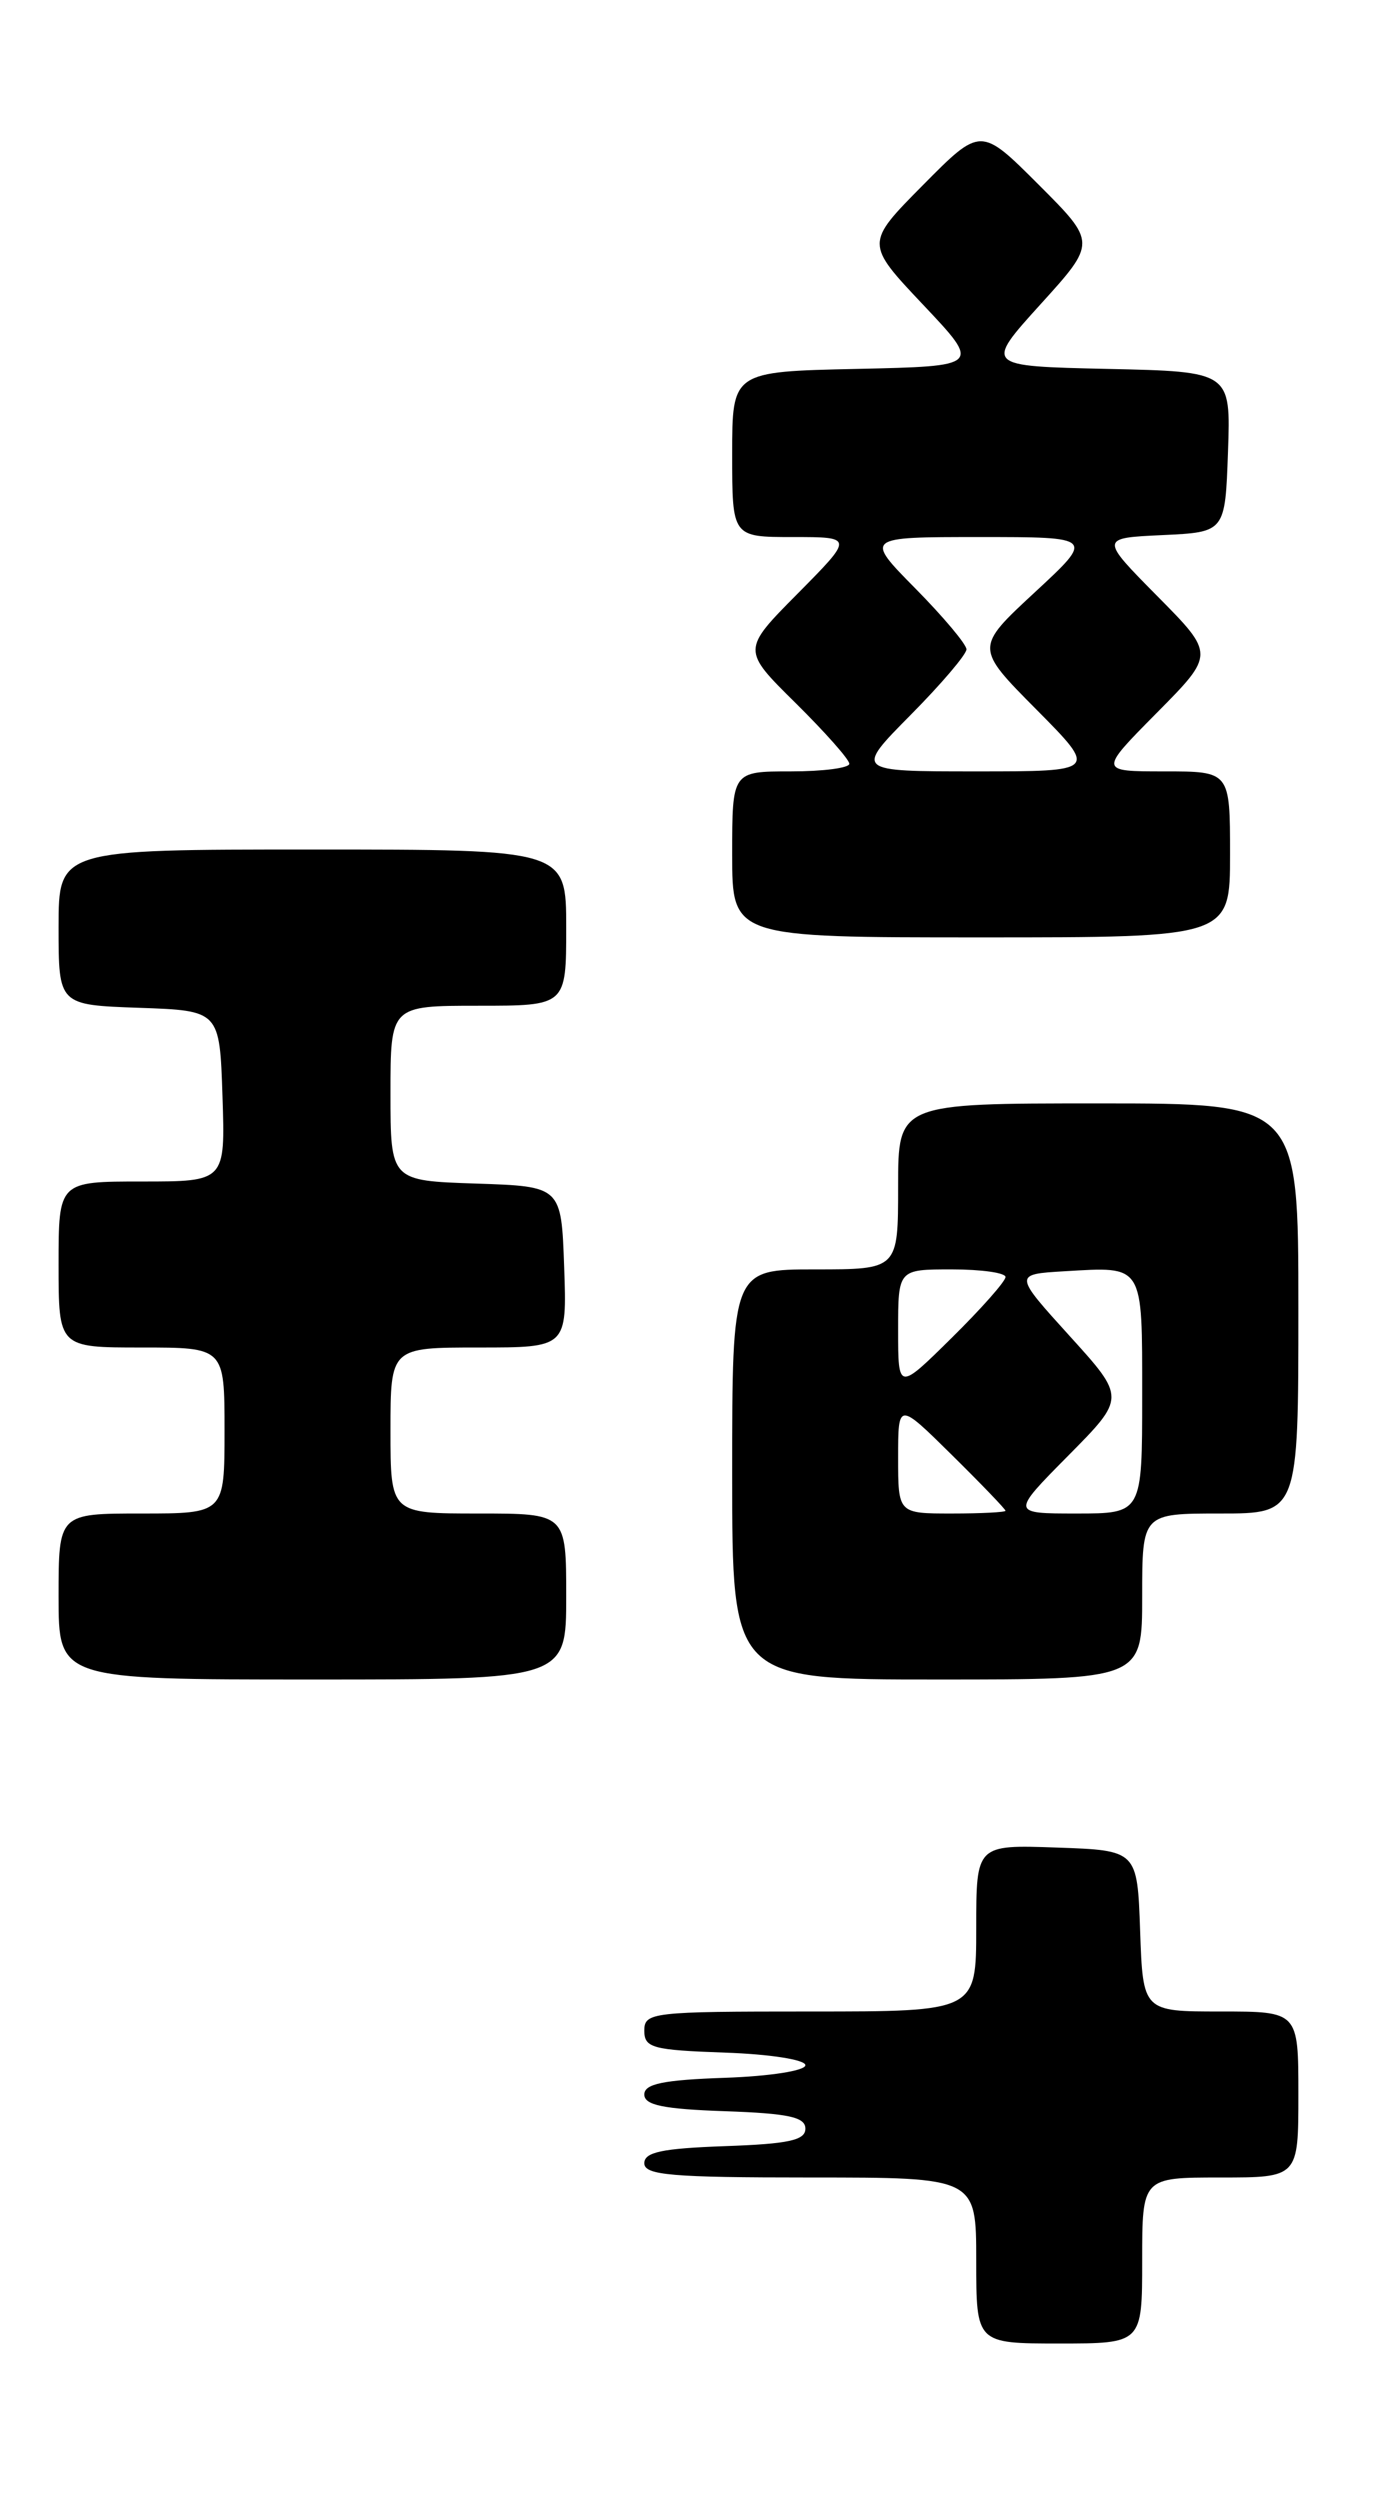 <?xml version="1.0" encoding="UTF-8" standalone="no"?>
<!DOCTYPE svg PUBLIC "-//W3C//DTD SVG 1.1//EN" "http://www.w3.org/Graphics/SVG/1.1/DTD/svg11.dtd" >
<svg xmlns="http://www.w3.org/2000/svg" xmlns:xlink="http://www.w3.org/1999/xlink" version="1.1" viewBox="0 0 143 256">
 <g >
 <path fill="currentColor"
d=" M 117.00 231.50 C 117.00 223.00 117.00 223.00 125.00 223.00 C 133.00 223.00 133.00 223.00 133.00 214.50 C 133.00 206.00 133.00 206.00 125.04 206.00 C 117.08 206.00 117.08 206.00 116.79 197.75 C 116.50 189.50 116.50 189.50 108.25 189.21 C 100.00 188.92 100.00 188.92 100.00 197.46 C 100.00 206.00 100.00 206.00 83.00 206.00 C 66.78 206.00 66.00 206.09 66.00 207.96 C 66.00 209.72 66.82 209.95 74.25 210.21 C 78.89 210.37 82.50 210.94 82.50 211.50 C 82.50 212.06 78.89 212.63 74.25 212.79 C 67.93 213.01 66.00 213.41 66.00 214.50 C 66.00 215.59 67.93 215.99 74.25 216.21 C 80.79 216.44 82.50 216.81 82.50 218.00 C 82.50 219.19 80.79 219.56 74.25 219.79 C 67.82 220.02 66.00 220.40 66.00 221.54 C 66.00 222.76 68.76 223.00 83.00 223.00 C 100.00 223.00 100.00 223.00 100.00 231.50 C 100.00 240.00 100.00 240.00 108.50 240.00 C 117.00 240.00 117.00 240.00 117.00 231.50 Z  M 58.00 163.50 C 58.00 155.00 58.00 155.00 49.00 155.00 C 40.00 155.00 40.00 155.00 40.00 146.50 C 40.00 138.00 40.00 138.00 49.04 138.00 C 58.08 138.00 58.08 138.00 57.79 129.75 C 57.50 121.50 57.50 121.50 48.75 121.21 C 40.00 120.92 40.00 120.92 40.00 111.96 C 40.00 103.00 40.00 103.00 49.00 103.00 C 58.00 103.00 58.00 103.00 58.00 95.00 C 58.00 87.00 58.00 87.00 32.00 87.00 C 6.00 87.00 6.00 87.00 6.00 94.96 C 6.00 102.92 6.00 102.92 14.25 103.21 C 22.50 103.50 22.50 103.50 22.79 112.25 C 23.08 121.00 23.08 121.00 14.54 121.00 C 6.00 121.00 6.00 121.00 6.00 129.50 C 6.00 138.00 6.00 138.00 14.50 138.00 C 23.00 138.00 23.00 138.00 23.00 146.50 C 23.00 155.00 23.00 155.00 14.50 155.00 C 6.00 155.00 6.00 155.00 6.00 163.50 C 6.00 172.00 6.00 172.00 32.00 172.00 C 58.00 172.00 58.00 172.00 58.00 163.50 Z  M 117.00 163.50 C 117.00 155.00 117.00 155.00 125.00 155.00 C 133.00 155.00 133.00 155.00 133.00 134.00 C 133.00 113.00 133.00 113.00 112.50 113.00 C 92.00 113.00 92.00 113.00 92.00 121.50 C 92.00 130.00 92.00 130.00 83.50 130.00 C 75.00 130.00 75.00 130.00 75.00 151.00 C 75.00 172.00 75.00 172.00 96.00 172.00 C 117.00 172.00 117.00 172.00 117.00 163.50 Z  M 126.00 87.50 C 126.00 79.00 126.00 79.00 119.28 79.00 C 112.56 79.00 112.56 79.00 118.50 73.00 C 124.44 67.00 124.44 67.00 118.55 61.05 C 112.67 55.10 112.67 55.10 119.08 54.80 C 125.50 54.50 125.50 54.50 125.79 46.28 C 126.08 38.06 126.08 38.06 113.47 37.78 C 100.85 37.50 100.85 37.50 106.58 31.17 C 112.32 24.84 112.32 24.84 106.39 18.91 C 100.46 12.98 100.46 12.98 94.54 18.96 C 88.63 24.93 88.63 24.93 94.57 31.22 C 100.50 37.50 100.50 37.50 87.75 37.78 C 75.00 38.06 75.00 38.06 75.00 46.53 C 75.00 55.00 75.00 55.00 81.22 55.00 C 87.44 55.00 87.44 55.00 81.72 60.78 C 75.99 66.56 75.99 66.56 81.50 72.00 C 84.52 74.99 87.00 77.78 87.00 78.22 C 87.00 78.65 84.30 79.00 81.00 79.00 C 75.00 79.00 75.00 79.00 75.00 87.50 C 75.00 96.00 75.00 96.00 100.50 96.00 C 126.00 96.00 126.00 96.00 126.00 87.50 Z  M 92.00 149.28 C 92.00 143.57 92.00 143.57 97.50 149.00 C 100.53 151.99 103.00 154.56 103.00 154.72 C 103.00 154.87 100.53 155.00 97.50 155.00 C 92.00 155.00 92.00 155.00 92.00 149.28 Z  M 109.43 149.07 C 115.30 143.14 115.30 143.14 109.57 136.82 C 103.84 130.50 103.84 130.50 109.05 130.19 C 117.21 129.71 117.00 129.37 117.00 142.97 C 117.00 155.00 117.00 155.00 110.28 155.00 C 103.56 155.00 103.56 155.00 109.43 149.07 Z  M 92.00 136.22 C 92.00 130.00 92.00 130.00 97.50 130.00 C 100.53 130.00 103.00 130.35 103.00 130.78 C 103.00 131.22 100.53 134.01 97.50 137.00 C 92.00 142.43 92.00 142.43 92.00 136.22 Z  M 93.28 73.22 C 96.43 70.04 99.00 67.02 99.00 66.50 C 99.00 65.99 96.65 63.19 93.78 60.28 C 88.57 55.00 88.57 55.00 100.34 55.00 C 112.11 55.00 112.11 55.00 106.00 60.66 C 99.88 66.33 99.88 66.33 106.16 72.66 C 112.44 79.00 112.44 79.00 100.00 79.00 C 87.56 79.00 87.56 79.00 93.28 73.22 Z "/>
</g>
</svg>